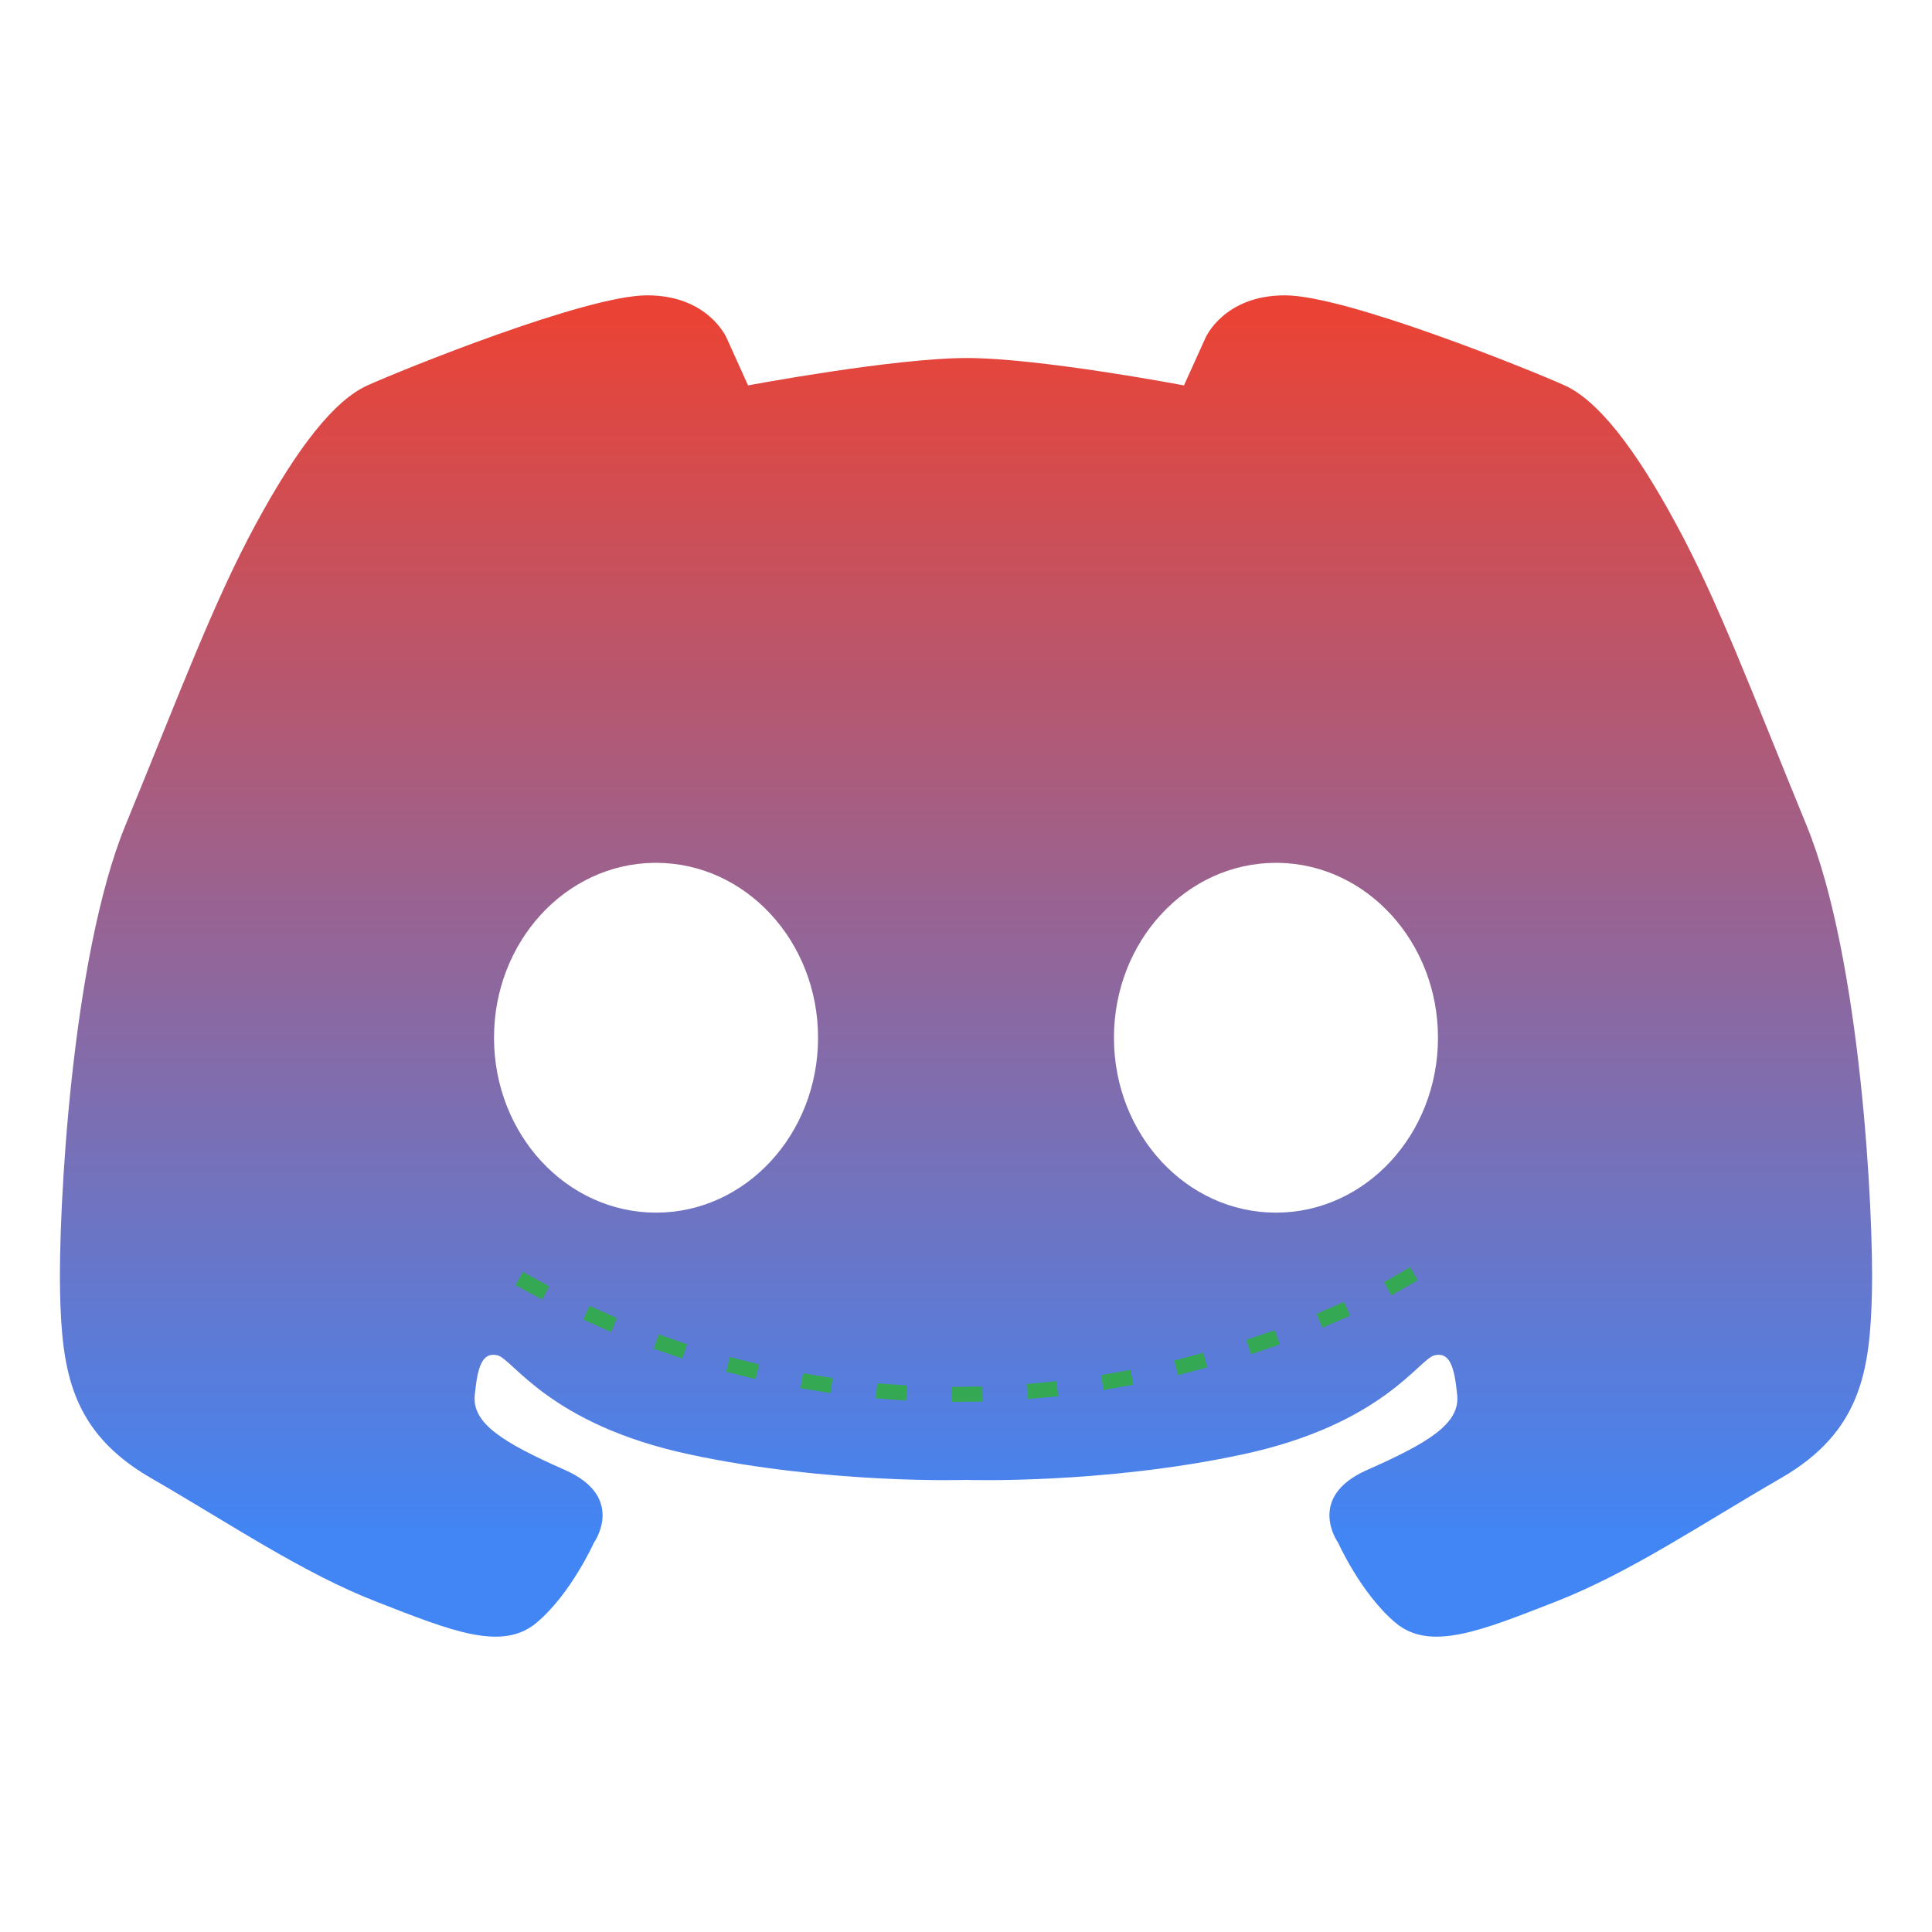 <svg xmlns="http://www.w3.org/2000/svg" xmlns:xlink="http://www.w3.org/1999/xlink" viewBox="0 0 33.867 33.867" id="discord"><defs><linearGradient id="a"><stop offset="0" stop-color="#ea4335" class="stopColor0cc8ef svgShape"></stop><stop offset="1" stop-color="#4285f4" class="stopColor047afa svgShape"></stop></linearGradient><linearGradient id="b" x1="16.933" x2="16.933" y1="5.54" y2="26.849" gradientUnits="userSpaceOnUse" xlink:href="#a"></linearGradient></defs><path fill="url(#b)" d="M11.343 5.177c-1.076 0-4.32 1.316-4.902 1.579-.582.263-1.228 1.084-1.961 2.439-.734 1.355-1.323 2.939-2.28 5.269-.956 2.33-1.179 6.822-1.147 8.193.032 1.371.189 2.442 1.594 3.253 1.404.81 2.646 1.658 3.953 2.168 1.308.51 2.2.877 2.806.367.606-.51 1.005-1.403 1.005-1.403s.574-.797-.51-1.275c-1.084-.479-1.626-.814-1.579-1.308.048-.494.127-.765.398-.701.271.064.91 1.211 3.365 1.737s4.848.447 4.848.447 2.394.08 4.849-.447c2.455-.526 3.093-1.673 3.364-1.737.271-.064.35.207.398.7.048.495-.494.83-1.578 1.309-1.084.478-.51 1.275-.51 1.275s.399.892 1.005 1.403c.605.51 1.498.143 2.805-.367 1.307-.51 2.55-1.357 3.954-2.168 1.405-.811 1.562-1.882 1.594-3.253.032-1.37-.191-5.863-1.148-8.193-.956-2.33-1.546-3.914-2.28-5.269-.732-1.355-1.379-2.176-1.96-2.44-.582-.262-3.827-1.578-4.903-1.578-1.076 0-1.394.75-1.394.75l-.375.829s-2.52-.479-3.804-.48c-1.284 0-3.837.48-3.837.48l-.375-.83s-.318-.749-1.395-.749zm.117 9.948h.04c1.569 0 2.84 1.373 2.84 3.066 0 1.694-1.271 3.066-2.84 3.066s-2.84-1.372-2.84-3.066c-.001-1.677 1.247-3.043 2.8-3.066zm10.907 0h.04c1.553.023 2.8 1.39 2.8 3.066 0 1.694-1.271 3.066-2.84 3.066-1.57 0-2.84-1.372-2.84-3.066 0-1.693 1.27-3.066 2.84-3.066z" paint-order="fill markers stroke"></path><path style="line-height:normal;font-variant-ligatures:normal;font-variant-position:normal;font-variant-caps:normal;font-variant-numeric:normal;font-variant-alternates:normal;font-variant-east-asian:normal;font-feature-settings:normal;font-variation-settings:normal;text-indent:0;text-align:start;text-decoration-line:none;text-decoration-style:solid;text-decoration-color:#000;text-transform:none;text-orientation:mixed;white-space:normal;shape-padding:0;shape-margin:0;inline-size:0;isolation:auto;mix-blend-mode:normal;solid-color:#000;solid-opacity:1" fill="#34a853" d="m24.717 22.214-.453.26.125.234.465-.268zm-15.551.082-.129.232.467.252.125-.232zm14.395.525-.483.211.104.242.486-.212zm-13.225.07-.111.24.488.218.103-.244zm12.01.426-.498.17.084.252.502-.172zm-10.8.075-.087.25.502.172.084-.25zm9.548.322-.51.135.066.256.514-.135zm-8.3.074-.064.258.514.129.065-.258zm7.022.225-.517.093.045.262.523-.095zm-5.738.06-.047.262.526.084.04-.262zm4.443.139-.525.049.024.263.529-.048zm-3.144.037-.023.264.53.039.016-.266zm1.836.055-.527.008.002.263.53-.006z" color="#000" font-family="sans-serif" font-weight="400" overflow="visible" paint-order="fill markers stroke" class="color024292 svgShape"></path></svg>